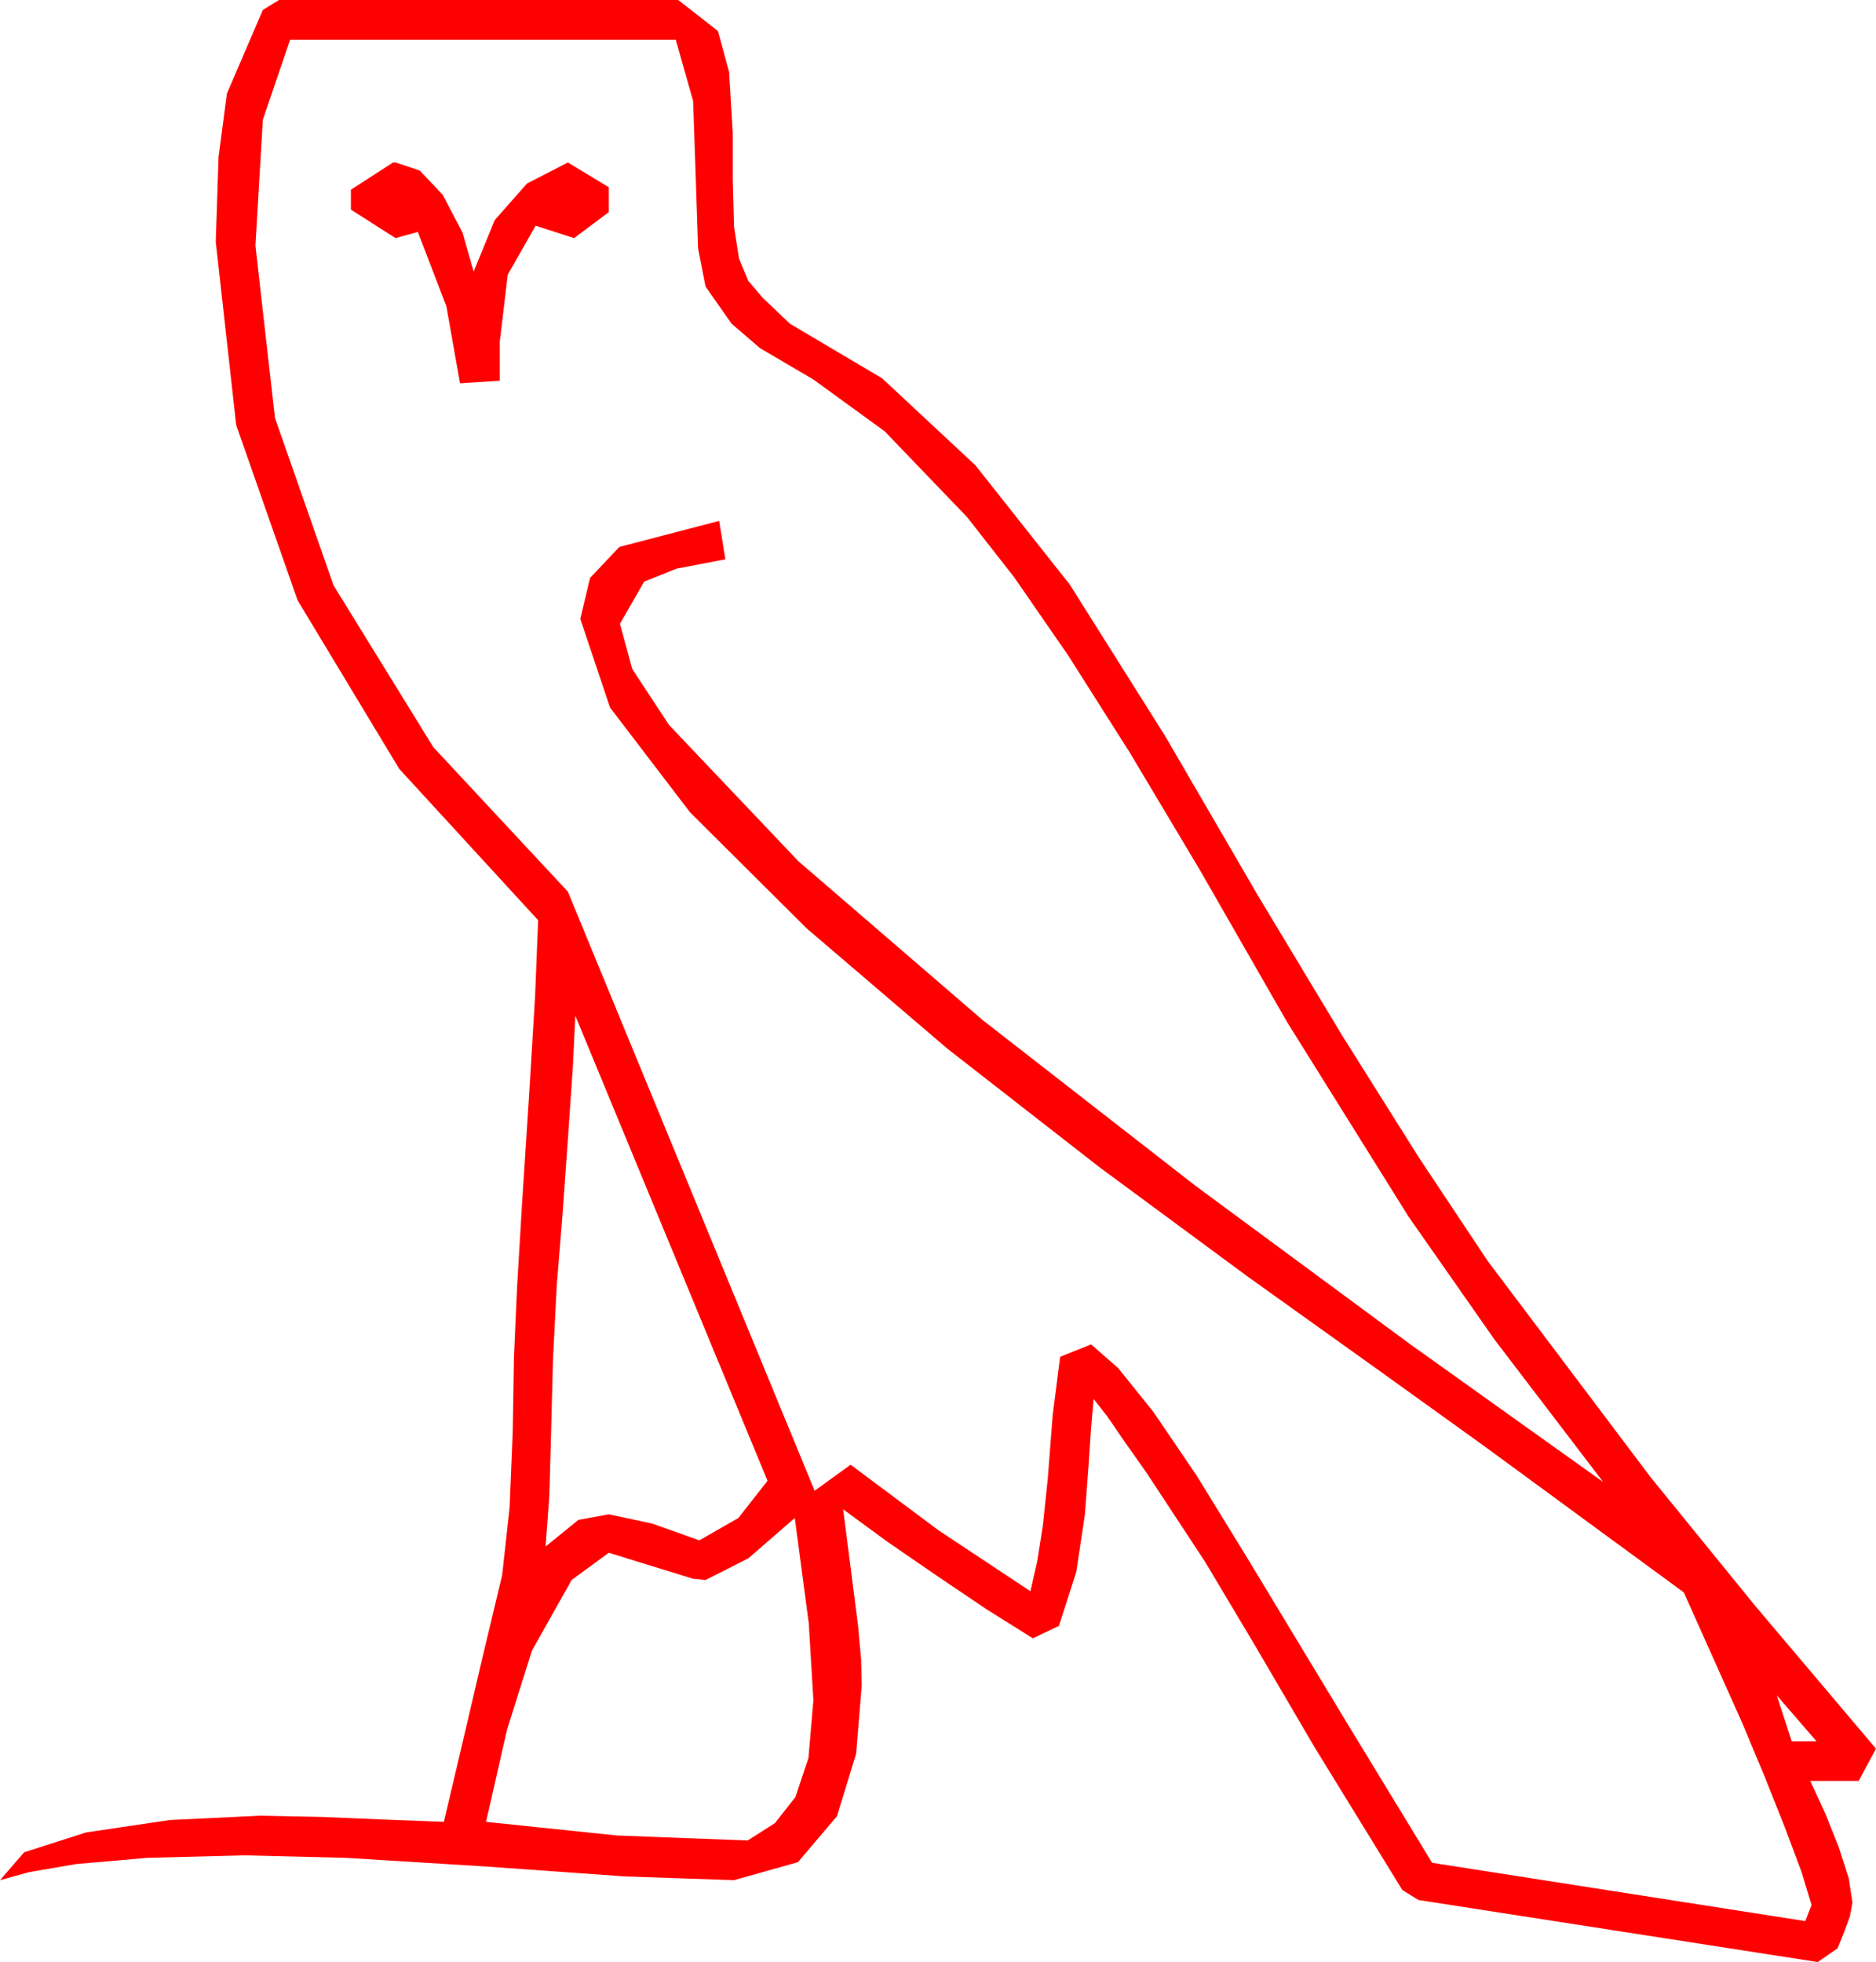 <?xml version="1.0" encoding="utf-8"?>
<!DOCTYPE svg PUBLIC "-//W3C//DTD SVG 1.1//EN" "http://www.w3.org/Graphics/SVG/1.1/DTD/svg11.dtd">
<svg width="44.326" height="46.348" xmlns="http://www.w3.org/2000/svg" xmlns:xlink="http://www.w3.org/1999/xlink" xmlns:xml="http://www.w3.org/XML/1998/namespace" version="1.1">
  <g>
    <g>
      <path style="fill:#FF0000;fill-opacity:1" d="M41.982,40.049L42.334,41.133 42.92,41.133 41.982,40.049z M18.779,35.859L17.681,36.812 16.67,37.324 16.377,37.295 14.385,36.68 13.506,37.324 12.568,38.994 11.982,40.854 11.484,43.037 14.575,43.359 17.666,43.477 18.311,43.066 18.794,42.451 19.102,41.528 19.219,40.166 19.109,38.342 18.779,35.859z M13.594,23.994L13.535,25.21 13.418,26.909 13.286,28.755 13.154,30.381 13.066,32.109 13.022,33.809 12.979,35.347 12.891,36.533 13.667,35.903 14.385,35.771 15.41,35.991 16.523,36.387 17.446,35.859 18.135,34.98 13.594,23.994z M9.287,3.838L9.346,3.838 9.917,4.028 10.459,4.6 10.928,5.493 11.191,6.416 11.689,5.2 12.451,4.336 13.418,3.838 14.385,4.424 14.385,5.01 13.564,5.625 12.656,5.332 11.997,6.489 11.807,8.086 11.807,8.994 10.869,9.053 10.547,7.236 9.873,5.479 9.346,5.625 8.291,4.951 8.291,4.482 9.287,3.838z M6.855,0.938L6.211,2.827 6.035,5.801 6.497,9.873 7.881,13.828 10.239,17.651 13.418,21.064 19.248,35.215 20.098,34.6 22.178,36.152 24.346,37.588 24.507,36.885 24.639,36.05 24.756,34.937 24.873,33.428 25.049,32.051 25.781,31.758 26.42,32.318 27.253,33.354 28.281,34.867 29.502,36.855 31.919,40.854 33.838,44.004 42.656,45.381 42.803,45 42.568,44.224 42.173,43.169 41.689,41.953 41.162,40.693 39.785,37.617 35.068,34.16 32.622,32.402 29.487,30.161 25.972,27.568 22.383,24.771 19.058,21.929 16.304,19.189 14.414,16.714 13.711,14.619 13.942,13.652 14.634,12.92 16.992,12.305 17.139,13.213 15.985,13.433 15.22,13.74 14.648,14.736 14.938,15.802 15.806,17.124 18.867,20.347 23.218,24.097 28.242,28.008 33.325,31.758 37.881,35.01 35.31,31.641 33.281,28.74 30.41,24.141 28.359,20.566 26.7,17.787 25.239,15.483 23.961,13.634 22.852,12.217 20.903,10.188 19.219,8.965 17.959,8.225 17.285,7.646 16.67,6.768 16.494,5.867 16.436,4.102 16.377,2.388 15.967,0.938 6.855,0.938z M6.592,0L16.025,0 16.963,0.732 17.227,1.699 17.314,3.135 17.314,4.248 17.344,5.361 17.461,6.108 17.681,6.636 18.018,7.031 18.662,7.646 20.843,8.937 23.049,10.994 25.281,13.815 27.539,17.402 29.725,21.16 31.714,24.463 33.519,27.334 35.156,29.795 39.009,34.907 41.473,37.936 44.326,41.309 43.916,42.07 42.773,42.07 43.125,42.832 43.447,43.638 43.682,44.37 43.77,44.941 43.711,45.264 43.594,45.586 43.418,46.025 42.949,46.348 33.516,44.883 33.135,44.648 31.055,41.265 29.648,38.862 28.477,36.899 27.1,34.805 26.543,34.014 26.162,33.457 25.84,33.047 25.781,33.721 25.723,34.585 25.635,35.771 25.43,37.134 25.02,38.408 24.404,38.701 23.306,38.013 22.134,37.222 20.962,36.416 19.922,35.654 20.127,37.251 20.273,38.394 20.347,39.214 20.361,39.814 20.229,41.426 19.775,42.905 18.853,43.989 17.344,44.414 14.766,44.326 11.484,44.092 8.174,43.887 5.771,43.828 3.472,43.887 1.802,44.033 0.688,44.224 0,44.414 0.571,43.755 2.036,43.286 4.014,42.993 6.152,42.891 7.588,42.92 8.994,42.979 10.488,43.037 10.957,41.045 11.396,39.17 11.865,37.207 12.041,35.61 12.114,33.838 12.144,32.051 12.217,30.41 12.334,28.447 12.495,25.972 12.642,23.555 12.715,21.738 9.434,18.164 7.031,14.18 5.581,10.042 5.098,5.713 5.164,3.71 5.361,2.212 6.211,0.234 6.592,0z" />
    </g>
  </g>
</svg>